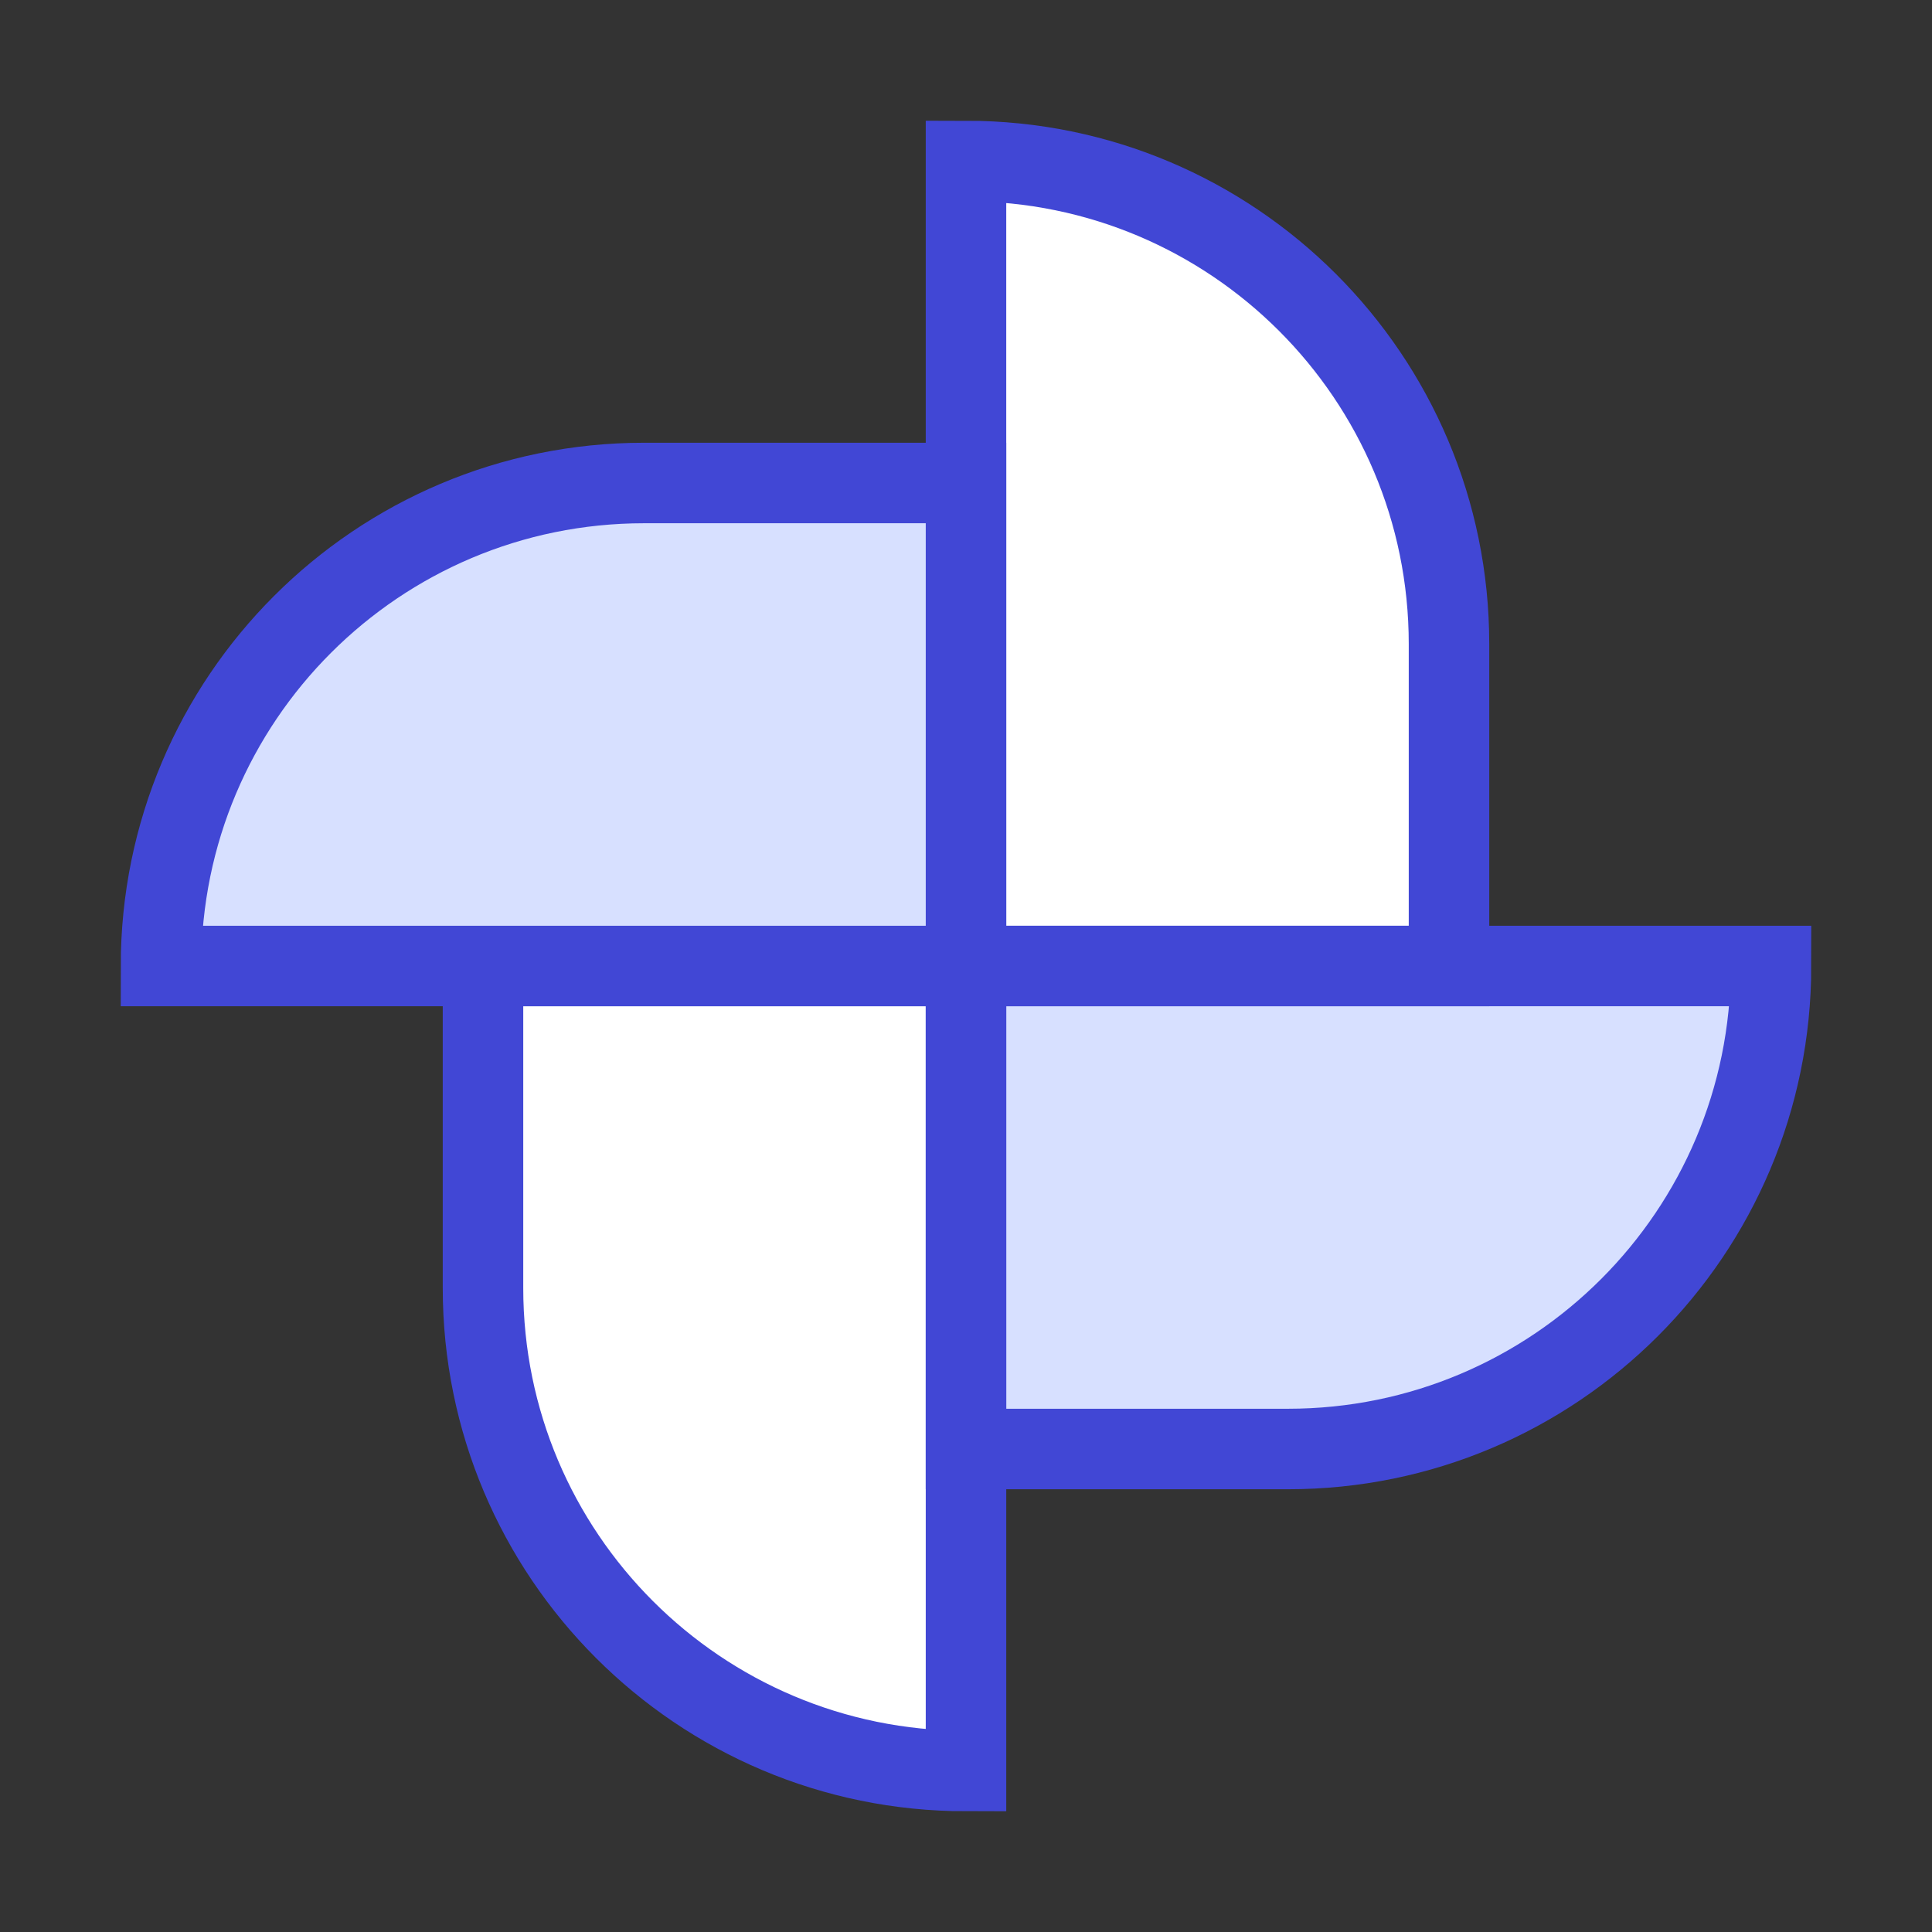 <svg xmlns="http://www.w3.org/2000/svg" fill="none" viewBox="0 0 24 24" id="Pinwheel--Streamline-Sharp">
  <rect x="0" y="0" width="24" height="24" fill="#333333" stroke="none"/>
  <desc>
    Pinwheel Streamline Icon: https://streamlinehq.com
  </desc>
  <g id="pinwheel--windmill-velocity-weather-wind">
    <path id="Vector 2196" fill="#ffffff" d="M12 2v10h6V8c0 -3.314 -2.686 -6 -6 -6Z" stroke-width="1"></path>
    <path id="Vector 2197" fill="#d7e0ff" d="M22 12H12v6h4c3.314 0 6 -2.686 6 -6Z" stroke-width="1"></path>
    <path id="Vector 2198" fill="#ffffff" d="M12 22V12H6v4c0 3.314 2.686 6 6 6Z" stroke-width="1"></path>
    <path id="Vector 2202" stroke="#4147d5" d="M12 2v10h6V8c0 -3.314 -2.686 -6 -6 -6Z" stroke-width="1"></path>
    <path id="Vector 2203" stroke="#4147d5" d="M12 22V12H6v4c0 3.314 2.686 6 6 6Z" stroke-width="1"></path>
    <path id="Vector 2199" fill="#d7e0ff" d="M2 12h10V6H8c-3.314 0 -6 2.686 -6 6Z" stroke-width="1"></path>
    <path id="Vector 2200" stroke="#4147d5" d="M22 12H12v6h4c3.314 0 6 -2.686 6 -6Z" stroke-width="1"></path>
    <path id="Vector 2201" stroke="#4147d5" d="M2 12h10V6H8c-3.314 0 -6 2.686 -6 6Z" stroke-width="1"></path>
  </g>
</svg>